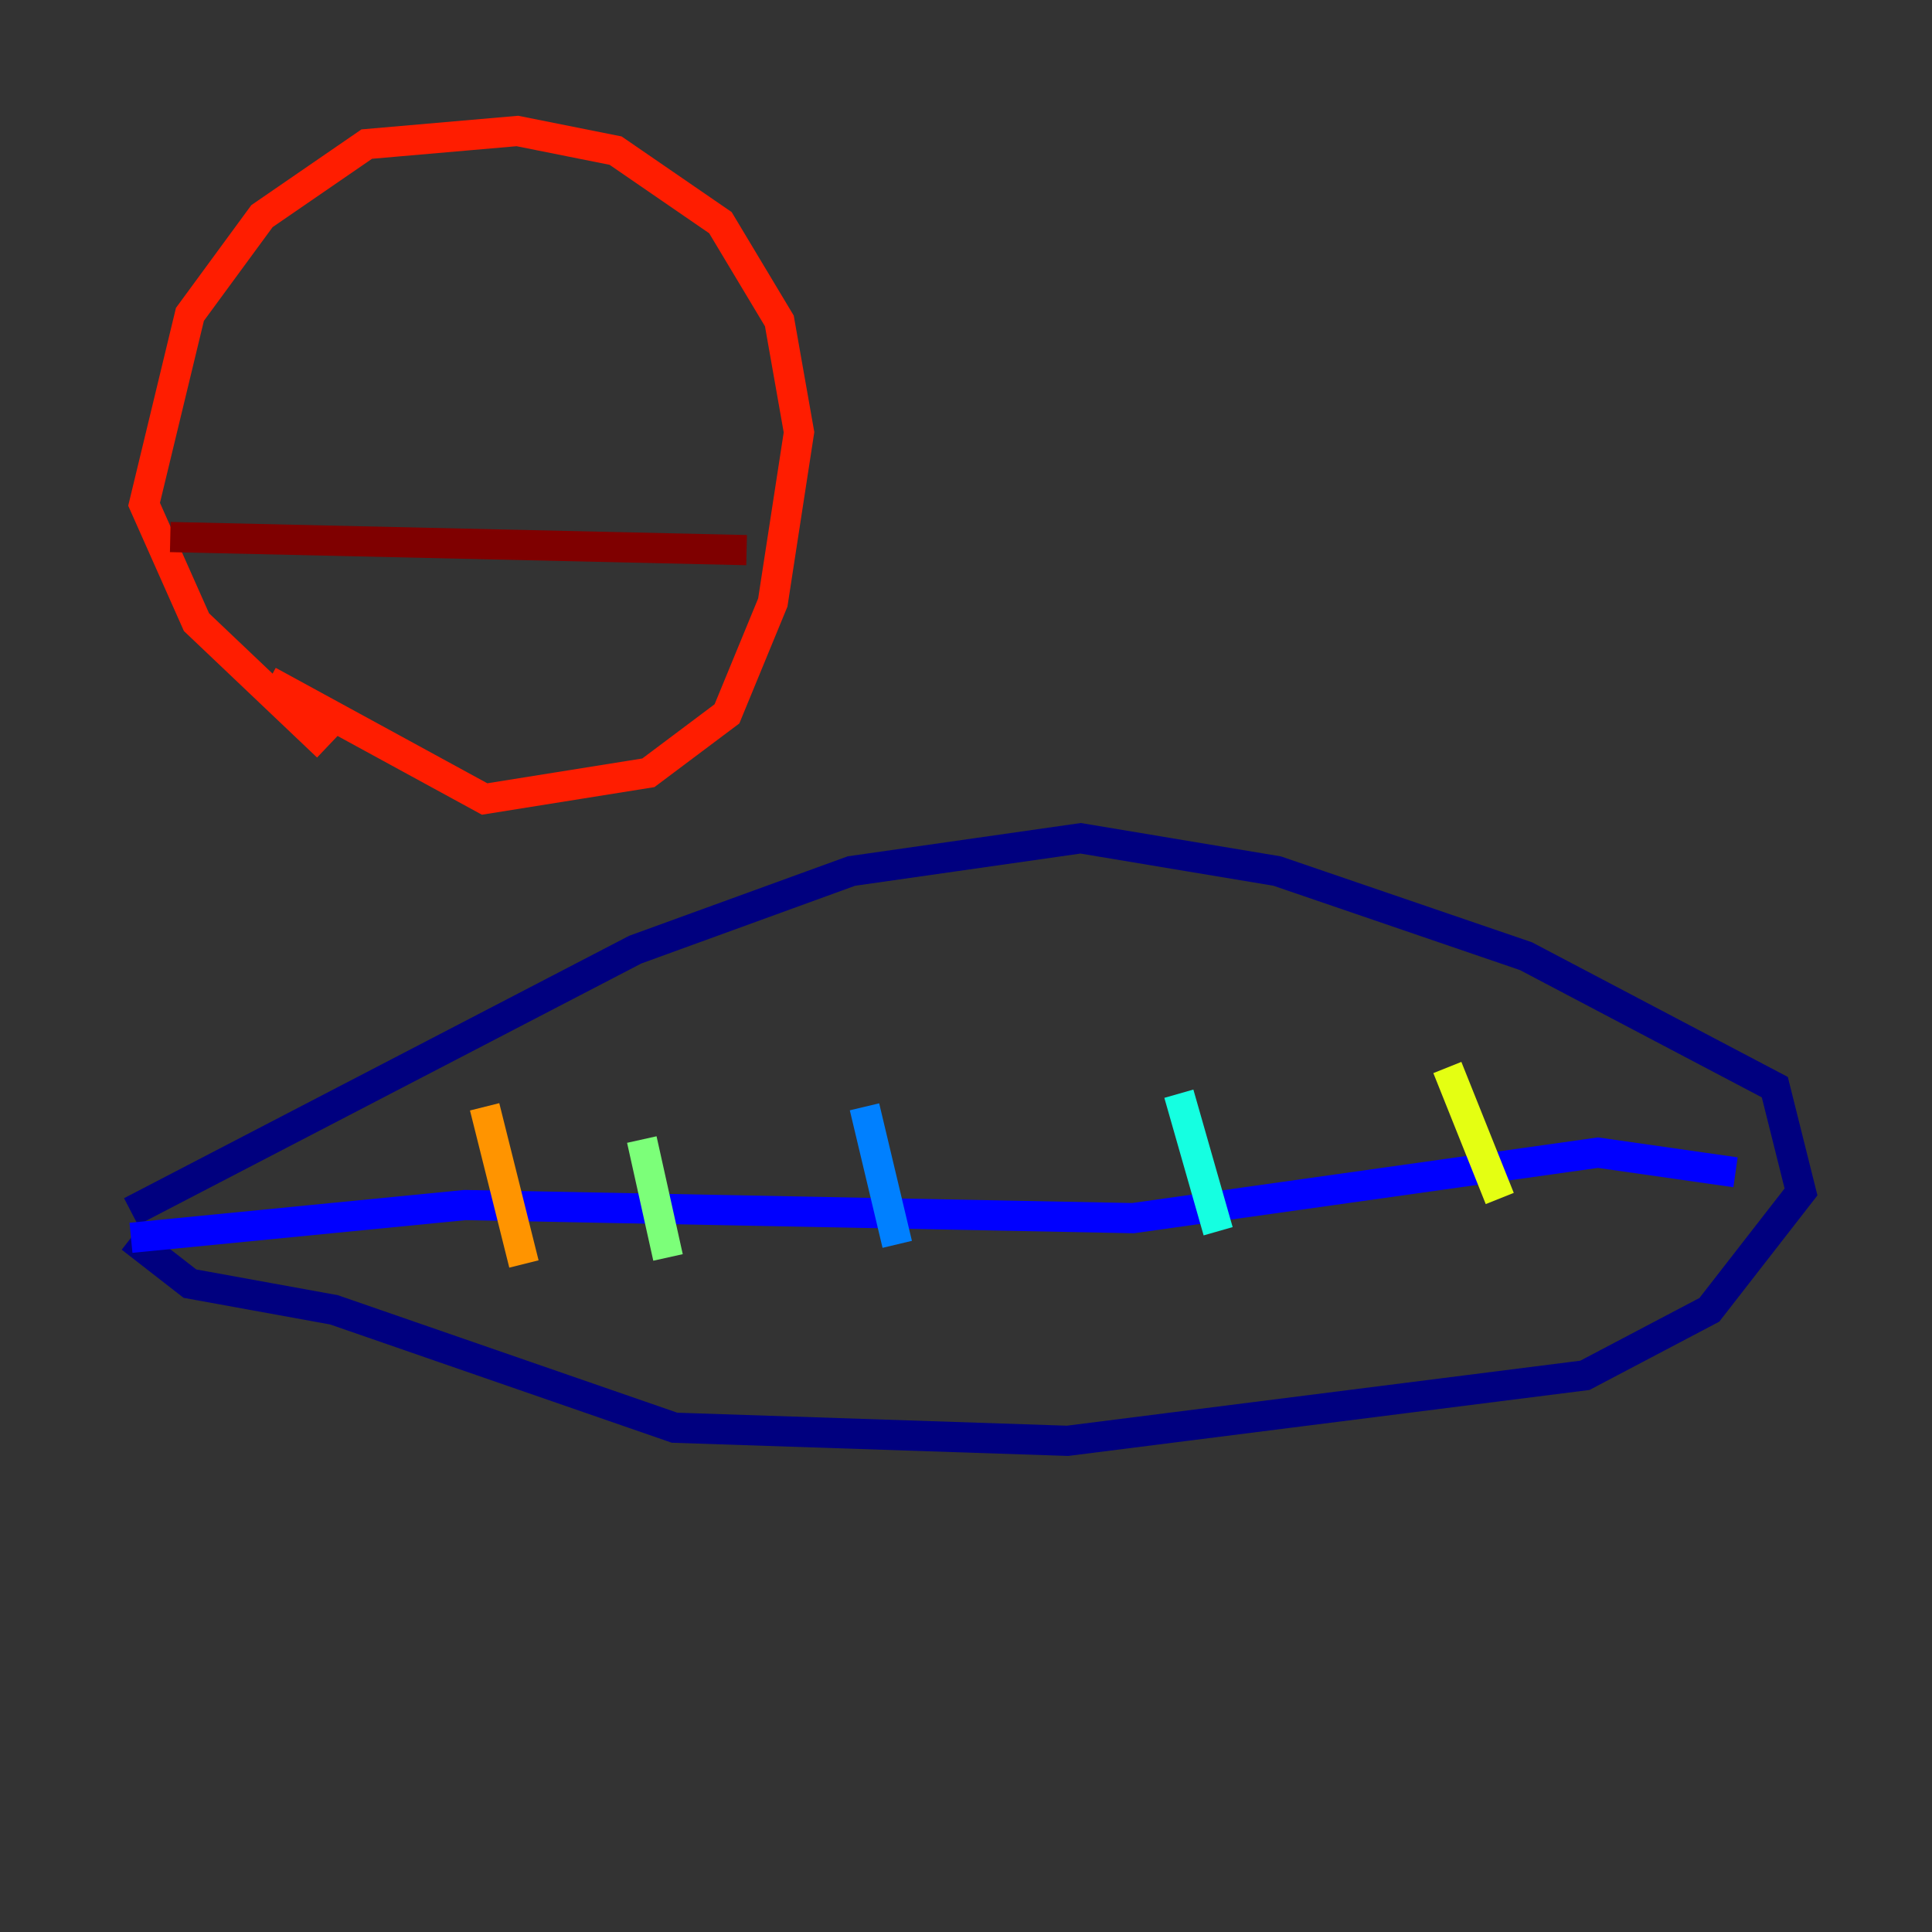 <?xml version="1.0" encoding="utf-8" ?>
<svg baseProfile="tiny" height="128" version="1.2" viewBox="0,0,128,128" width="128" xmlns="http://www.w3.org/2000/svg" xmlns:ev="http://www.w3.org/2001/xml-events" xmlns:xlink="http://www.w3.org/1999/xlink"><rect x="0" y="0" width="128" height="128" fill="#333333" stroke="none"/><defs /><polyline fill="none" points="8.678,80.271 42.088,62.915 56.407,57.709 71.593,55.539 84.61,57.709 101.098,63.349 117.586,72.027 119.322,78.969 113.248,86.78 105.003,91.119 70.725,95.458 44.691,94.59 22.129,86.78 12.583,85.044 8.678,82.007" stroke="#00007f" stroke-width="2" /><polyline fill="none" points="8.678,82.007 30.807,79.837 75.064,80.705 105.871,76.366 114.983,77.668" stroke="#0000ff" stroke-width="2" /><polyline fill="none" points="57.275,73.329 59.444,82.441" stroke="#0080ff" stroke-width="2" /><polyline fill="none" points="78.102,72.461 80.705,81.573" stroke="#15ffe1" stroke-width="2" /><polyline fill="none" points="42.522,75.498 44.258,83.308" stroke="#7cff79" stroke-width="2" /><polyline fill="none" points="95.891,70.725 99.363,79.403" stroke="#e4ff12" stroke-width="2" /><polyline fill="none" points="32.108,73.329 34.712,83.742" stroke="#ff9400" stroke-width="2" /><polyline fill="none" points="21.695,49.464 13.017,41.22 9.546,33.41 12.583,20.827 17.356,14.319 24.298,9.546 34.278,8.678 40.786,9.98 47.729,14.752 51.634,21.261 52.936,28.637 51.2,39.919 48.163,47.295 42.956,51.2 32.108,52.936 17.79,45.125" stroke="#ff1d00" stroke-width="2" /><polyline fill="none" points="11.281,35.58 49.464,36.447" stroke="#7f0000" stroke-width="2" /></svg>